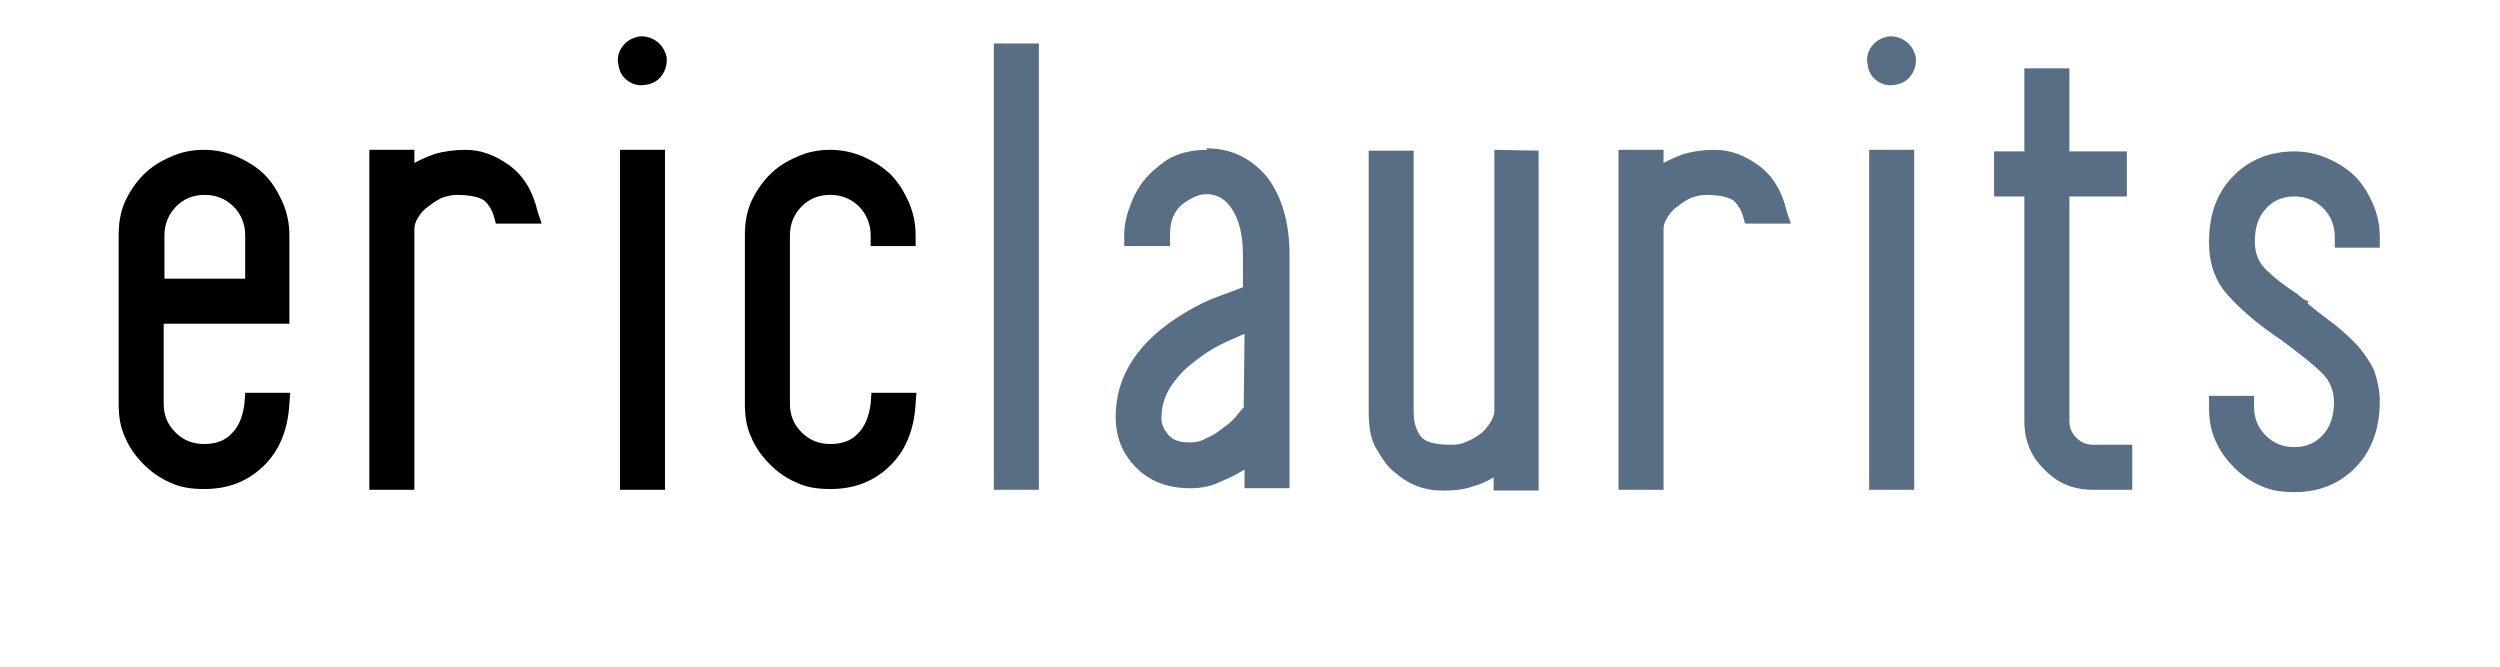 <svg xmlns="http://www.w3.org/2000/svg" xmlns:xlink="http://www.w3.org/1999/xlink" width="240" zoomAndPan="magnify" viewBox="0 0 180 48" height="64" preserveAspectRatio="xMidYMid meet" version="1.0"><defs><g/></defs><g fill="#000000" fill-opacity="1"><g transform="translate(5.751, 35.265)"><g><path d="M 11.902 -6.984 L 11.902 -6.93 L 11.848 -6.203 C 11.734 -5.309 11.457 -4.582 10.953 -4.078 C 10.449 -3.52 9.777 -3.297 8.941 -3.297 C 8.102 -3.297 7.434 -3.578 6.875 -4.137 C 6.316 -4.695 6.035 -5.363 6.035 -6.203 L 6.035 -11.957 L 15.086 -11.957 L 15.086 -18.328 C 15.086 -19.168 14.922 -19.949 14.586 -20.73 C 14.25 -21.457 13.859 -22.129 13.301 -22.688 C 12.742 -23.246 12.07 -23.637 11.344 -23.973 C 10.562 -24.309 9.777 -24.477 8.941 -24.477 C 8.047 -24.477 7.266 -24.309 6.539 -23.973 C 5.754 -23.637 5.141 -23.246 4.582 -22.688 C 4.023 -22.129 3.578 -21.457 3.242 -20.73 C 2.906 -19.949 2.793 -19.168 2.793 -18.328 L 2.793 -6.203 C 2.793 -5.309 2.906 -4.527 3.242 -3.801 C 3.578 -3.016 4.023 -2.402 4.582 -1.844 C 5.141 -1.285 5.754 -0.84 6.539 -0.504 C 7.266 -0.168 8.047 -0.055 8.941 -0.055 C 10.617 -0.055 12.016 -0.559 13.188 -1.676 C 14.363 -2.793 14.977 -4.305 15.086 -6.203 L 15.145 -6.984 Z M 6.09 -15.199 L 6.09 -18.328 C 6.09 -19.109 6.371 -19.836 6.93 -20.398 C 7.488 -20.957 8.16 -21.234 8.996 -21.234 C 9.777 -21.234 10.504 -20.957 11.062 -20.398 C 11.625 -19.836 11.902 -19.109 11.902 -18.328 L 11.902 -15.199 Z M 6.09 -15.199 "/></g></g></g><g fill="#000000" fill-opacity="1"><g transform="translate(23.686, 35.265)"><g><path d="M 15.312 -19.168 L 15.031 -20.004 C 14.695 -21.457 14.027 -22.633 12.91 -23.414 C 11.957 -24.086 10.953 -24.477 9.836 -24.477 C 8.996 -24.477 8.27 -24.363 7.656 -24.195 C 7.039 -23.973 6.539 -23.75 6.148 -23.527 L 6.148 -24.477 L 2.906 -24.477 L 2.906 0 L 6.148 0 L 6.148 -18.777 C 6.148 -19 6.203 -19.277 6.426 -19.613 C 6.594 -19.895 6.816 -20.172 7.152 -20.398 C 7.434 -20.621 7.766 -20.844 8.102 -21.012 C 8.438 -21.121 8.828 -21.234 9.164 -21.234 C 10.172 -21.234 10.898 -21.066 11.23 -20.789 C 11.566 -20.453 11.734 -20.117 11.848 -19.781 L 12.016 -19.168 Z M 15.312 -19.168 "/></g></g></g><g fill="#000000" fill-opacity="1"><g transform="translate(41.676, 35.265)"><g><path d="M 4.863 -29.168 C 5.309 -29.227 5.699 -29.449 5.98 -29.84 C 6.258 -30.23 6.371 -30.68 6.316 -31.18 C 6.203 -31.629 5.98 -32.02 5.59 -32.301 C 5.195 -32.578 4.75 -32.691 4.305 -32.633 C 3.801 -32.523 3.41 -32.301 3.129 -31.906 C 2.852 -31.516 2.738 -31.07 2.852 -30.621 C 2.906 -30.121 3.129 -29.73 3.52 -29.449 C 3.91 -29.168 4.359 -29.059 4.863 -29.168 Z M 2.961 0 L 6.203 0 L 6.203 -24.477 L 2.961 -24.477 Z M 2.961 0 "/></g></g></g><g fill="#000000" fill-opacity="1"><g transform="translate(50.839, 35.265)"><g><path d="M 11.902 -6.984 L 11.902 -6.93 L 11.848 -6.203 C 11.734 -5.309 11.457 -4.582 10.953 -4.078 C 10.449 -3.52 9.777 -3.297 8.941 -3.297 C 8.102 -3.297 7.434 -3.578 6.875 -4.137 C 6.316 -4.695 6.035 -5.363 6.035 -6.203 L 6.035 -18.328 C 6.035 -19.109 6.316 -19.836 6.875 -20.398 C 7.434 -20.957 8.102 -21.234 8.941 -21.234 C 9.723 -21.234 10.449 -20.957 11.008 -20.398 C 11.566 -19.836 11.848 -19.109 11.848 -18.328 L 11.848 -17.547 L 15.086 -17.547 L 15.086 -18.328 C 15.086 -19.168 14.922 -19.949 14.586 -20.73 C 14.25 -21.457 13.859 -22.129 13.301 -22.688 C 12.742 -23.246 12.07 -23.637 11.344 -23.973 C 10.562 -24.309 9.777 -24.477 8.941 -24.477 C 8.047 -24.477 7.266 -24.309 6.539 -23.973 C 5.754 -23.637 5.141 -23.246 4.582 -22.688 C 4.023 -22.129 3.578 -21.457 3.242 -20.73 C 2.906 -19.949 2.793 -19.168 2.793 -18.328 L 2.793 -6.203 C 2.793 -5.309 2.906 -4.527 3.242 -3.801 C 3.578 -3.016 4.023 -2.402 4.582 -1.844 C 5.141 -1.285 5.754 -0.84 6.539 -0.504 C 7.266 -0.168 8.047 -0.055 8.941 -0.055 C 10.617 -0.055 12.016 -0.559 13.188 -1.676 C 14.363 -2.793 14.977 -4.305 15.086 -6.203 L 15.145 -6.984 Z M 11.902 -6.984 "/></g></g></g><g fill="#576e84" fill-opacity="1"><g transform="translate(68.763, 35.265)"><g><path d="M 2.793 0 L 6.035 0 L 6.035 -32.133 L 2.793 -32.133 Z M 2.793 0 "/></g></g></g><g fill="#576e84" fill-opacity="1"><g transform="translate(77.59, 35.265)"><g><path d="M 9.277 -24.586 L 9.332 -24.477 C 8.102 -24.477 7.152 -24.195 6.426 -23.75 C 5.699 -23.246 5.141 -22.742 4.75 -22.242 C 4.305 -21.684 3.969 -21.012 3.742 -20.34 C 3.465 -19.613 3.352 -18.945 3.352 -18.328 L 3.352 -17.547 L 6.648 -17.547 L 6.648 -18.328 C 6.648 -19.336 6.93 -20.062 7.543 -20.562 C 8.16 -21.012 8.719 -21.289 9.277 -21.289 C 10.004 -21.289 10.617 -20.957 11.062 -20.285 C 11.625 -19.504 11.902 -18.328 11.902 -16.875 L 11.902 -14.586 C 11.457 -14.418 10.898 -14.195 10.113 -13.914 C 9.332 -13.637 8.551 -13.242 7.711 -12.742 C 4.359 -10.73 2.738 -8.215 2.738 -5.254 C 2.738 -3.855 3.184 -2.684 4.137 -1.676 C 5.141 -0.613 6.48 -0.113 8.102 -0.113 C 8.828 -0.113 9.555 -0.223 10.227 -0.559 C 10.898 -0.84 11.457 -1.117 12.016 -1.453 L 12.016 -0.113 L 15.254 -0.113 L 15.254 -16.934 C 15.254 -19.277 14.695 -21.121 13.637 -22.52 C 12.516 -23.859 11.062 -24.586 9.277 -24.586 Z M 12.016 -11.23 L 11.957 -5.922 C 11.734 -5.699 11.512 -5.422 11.289 -5.141 C 11.008 -4.863 10.672 -4.582 10.34 -4.359 C 10.004 -4.078 9.613 -3.855 9.219 -3.688 C 8.828 -3.465 8.438 -3.41 8.102 -3.41 C 7.32 -3.41 6.816 -3.578 6.48 -4.023 C 6.148 -4.414 6.035 -4.805 6.035 -5.141 C 6.035 -5.98 6.258 -6.762 6.707 -7.434 C 7.152 -8.102 7.656 -8.66 8.328 -9.164 C 8.941 -9.668 9.613 -10.113 10.281 -10.449 C 10.953 -10.785 11.512 -11.008 12.016 -11.23 Z M 12.016 -11.23 "/></g></g></g><g fill="#576e84" fill-opacity="1"><g transform="translate(95.693, 35.265)"><g><path d="M 15.086 -24.418 L 11.902 -24.477 L 11.902 -5.699 C 11.902 -5.422 11.789 -5.141 11.625 -4.863 C 11.398 -4.527 11.176 -4.246 10.898 -4.023 C 10.562 -3.801 10.227 -3.578 9.891 -3.465 C 9.555 -3.297 9.219 -3.242 8.887 -3.242 C 7.656 -3.242 6.93 -3.41 6.594 -3.855 C 6.258 -4.305 6.09 -4.863 6.09 -5.645 L 6.09 -24.418 L 2.852 -24.418 L 2.852 -5.699 C 2.852 -4.469 3.016 -3.52 3.465 -2.852 C 3.855 -2.18 4.246 -1.621 4.695 -1.285 C 5.699 -0.391 6.816 0.055 8.16 0.055 C 8.941 0.055 9.668 0 10.281 -0.223 C 10.898 -0.391 11.398 -0.613 11.848 -0.895 L 11.848 0.055 L 15.086 0.055 Z M 15.086 -24.418 "/></g></g></g><g fill="#576e84" fill-opacity="1"><g transform="translate(113.627, 35.265)"><g><path d="M 15.312 -19.168 L 15.031 -20.004 C 14.695 -21.457 14.027 -22.633 12.91 -23.414 C 11.957 -24.086 10.953 -24.477 9.836 -24.477 C 8.996 -24.477 8.27 -24.363 7.656 -24.195 C 7.039 -23.973 6.539 -23.75 6.148 -23.527 L 6.148 -24.477 L 2.906 -24.477 L 2.906 0 L 6.148 0 L 6.148 -18.777 C 6.148 -19 6.203 -19.277 6.426 -19.613 C 6.594 -19.895 6.816 -20.172 7.152 -20.398 C 7.434 -20.621 7.766 -20.844 8.102 -21.012 C 8.438 -21.121 8.828 -21.234 9.164 -21.234 C 10.172 -21.234 10.898 -21.066 11.23 -20.789 C 11.566 -20.453 11.734 -20.117 11.848 -19.781 L 12.016 -19.168 Z M 15.312 -19.168 "/></g></g></g><g fill="#576e84" fill-opacity="1"><g transform="translate(131.618, 35.265)"><g><path d="M 4.863 -29.168 C 5.309 -29.227 5.699 -29.449 5.98 -29.84 C 6.258 -30.23 6.371 -30.68 6.316 -31.18 C 6.203 -31.629 5.98 -32.02 5.59 -32.301 C 5.195 -32.578 4.75 -32.691 4.305 -32.633 C 3.801 -32.523 3.41 -32.301 3.129 -31.906 C 2.852 -31.516 2.738 -31.07 2.852 -30.621 C 2.906 -30.121 3.129 -29.73 3.52 -29.449 C 3.91 -29.168 4.359 -29.059 4.863 -29.168 Z M 2.961 0 L 6.203 0 L 6.203 -24.477 L 2.961 -24.477 Z M 2.961 0 "/></g></g></g><g fill="#576e84" fill-opacity="1"><g transform="translate(140.781, 35.265)"><g><path d="M 12.742 -3.242 L 9.945 -3.242 C 9.445 -3.242 9.051 -3.41 8.719 -3.742 C 8.383 -4.078 8.215 -4.469 8.215 -4.973 L 8.215 -21.121 L 12.352 -21.121 L 12.352 -24.363 L 8.215 -24.363 L 8.215 -30.344 L 4.973 -30.344 L 4.973 -24.363 L 2.793 -24.363 L 2.793 -21.121 L 4.973 -21.121 L 4.973 -4.973 C 4.973 -3.578 5.422 -2.402 6.426 -1.453 C 7.375 -0.445 8.551 0 9.945 0 L 12.742 0 Z M 12.742 -3.242 "/></g></g></g><g fill="#576e84" fill-opacity="1"><g transform="translate(156.313, 35.265)"><g><path d="M 9.836 -13.41 L 9.891 -13.578 C 9.723 -13.637 9.555 -13.691 9.445 -13.801 C 9.332 -13.914 9.219 -13.969 9.109 -14.082 C 8.102 -14.754 7.375 -15.312 6.816 -15.871 C 6.258 -16.43 6.035 -17.098 6.035 -17.883 C 6.035 -18.832 6.258 -19.613 6.816 -20.23 C 7.32 -20.789 7.992 -21.121 8.887 -21.121 C 9.668 -21.121 10.395 -20.844 10.953 -20.285 C 11.512 -19.727 11.789 -19 11.789 -18.219 L 11.789 -17.434 L 15.031 -17.434 L 15.031 -18.219 C 15.031 -19.055 14.863 -19.836 14.527 -20.621 C 14.195 -21.348 13.801 -22.016 13.242 -22.574 C 12.684 -23.133 12.016 -23.527 11.289 -23.859 C 10.504 -24.195 9.723 -24.363 8.887 -24.363 C 7.098 -24.363 5.645 -23.75 4.527 -22.633 C 3.297 -21.402 2.738 -19.836 2.738 -17.824 C 2.738 -16.262 3.184 -15.031 4.078 -14.027 C 4.973 -13.02 6.258 -11.902 7.934 -10.785 L 8.605 -10.281 C 9.555 -9.555 10.34 -8.941 10.898 -8.383 C 11.457 -7.824 11.734 -7.098 11.734 -6.316 C 11.734 -5.309 11.457 -4.527 10.953 -3.969 C 10.395 -3.352 9.723 -3.074 8.887 -3.074 C 8.047 -3.074 7.375 -3.352 6.816 -3.91 C 6.258 -4.469 5.98 -5.141 5.98 -5.98 L 5.98 -6.762 L 2.738 -6.762 L 2.738 -5.98 C 2.738 -5.086 2.852 -4.305 3.184 -3.578 C 3.52 -2.793 3.969 -2.18 4.527 -1.621 C 5.086 -1.062 5.699 -0.613 6.48 -0.281 C 7.207 0.055 7.992 0.168 8.887 0.168 C 10.617 0.168 12.07 -0.391 13.242 -1.566 C 14.418 -2.738 15.031 -4.359 15.031 -6.371 C 15.031 -7.152 14.863 -7.879 14.641 -8.551 C 14.363 -9.164 13.969 -9.723 13.523 -10.281 C 13.02 -10.84 12.461 -11.344 11.848 -11.848 C 11.176 -12.352 10.504 -12.852 9.836 -13.41 Z M 9.836 -13.41 "/></g></g></g></svg>